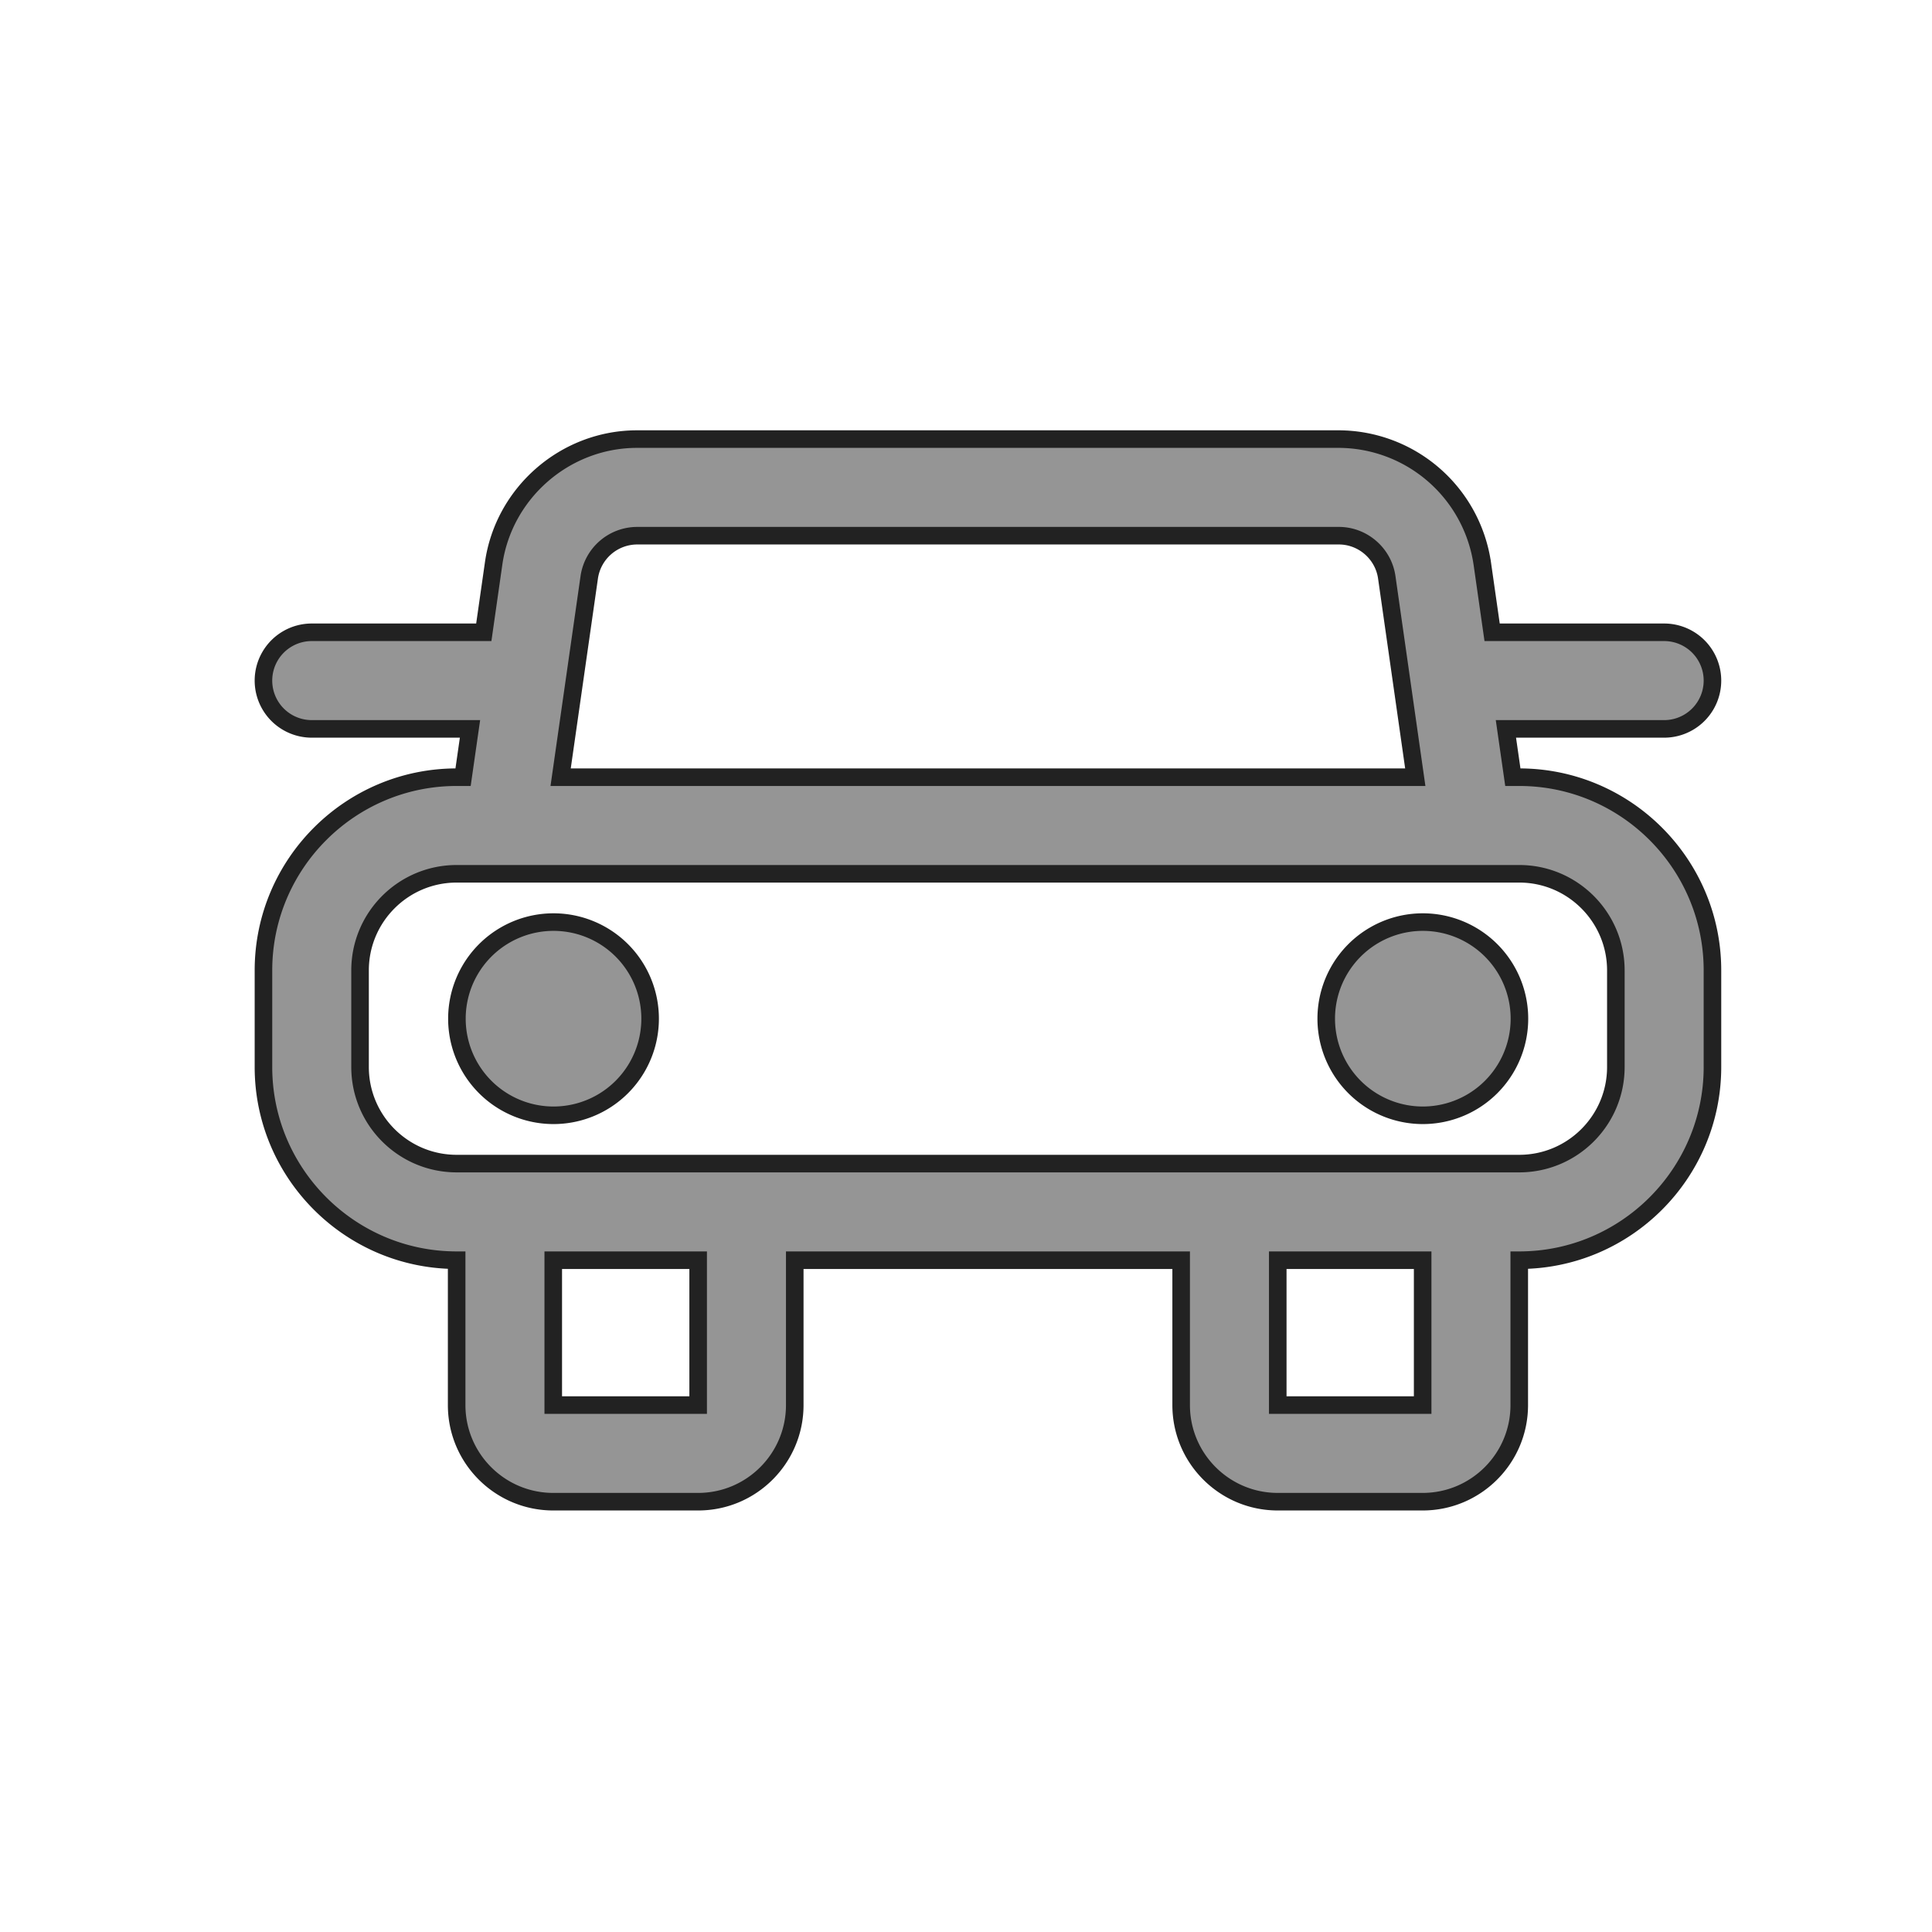 <svg width="22" height="22" viewBox="0 0 22 22" fill="none" xmlns="http://www.w3.org/2000/svg">
    <path d="M17.3 8.85h-.073l-.079-.55h1.802a.55.55 0 0 0 0-1.1h-1.959l-.112-.783A1.658 1.658 0 0 0 15.246 5H7.254c-.816 0-1.518.609-1.633 1.417l-.112.783H3.55a.55.55 0 0 0 0 1.1h1.802l-.079.55H5.2c-1.213 0-2.2.987-2.2 2.2v1.1c0 1.213.987 2.2 2.2 2.2V16c0 .607.493 1.1 1.1 1.1h1.65c.607 0 1.1-.493 1.1-1.1v-1.65h4.4V16c0 .607.493 1.1 1.1 1.1h1.65c.607 0 1.1-.493 1.1-1.1v-1.65c1.213 0 2.2-.987 2.2-2.2v-1.1c0-1.213-.987-2.2-2.2-2.2zM6.71 6.572a.553.553 0 0 1 .544-.472h7.992c.272 0 .506.203.545.472l.325 2.278H6.384l.326-2.278zM7.95 16H6.3v-1.65h1.65V16zm8.25 0h-1.65v-1.65h1.65V16zm2.2-3.85c0 .607-.493 1.1-1.1 1.1H5.2c-.607 0-1.1-.493-1.1-1.1v-1.1c0-.607.493-1.1 1.1-1.1h12.1c.607 0 1.1.494 1.1 1.1v1.1z" fill="#959595" stroke="#222" stroke-width=".2"/>
    <path d="M7.403 11.6a1.1 1.1 0 1 1-2.2 0 1.1 1.1 0 0 1 2.2 0zM17.302 11.6a1.1 1.1 0 1 1-2.2 0 1.1 1.1 0 0 1 2.2 0z" fill="#959595" stroke="#222" stroke-width=".2"/>
</svg>
